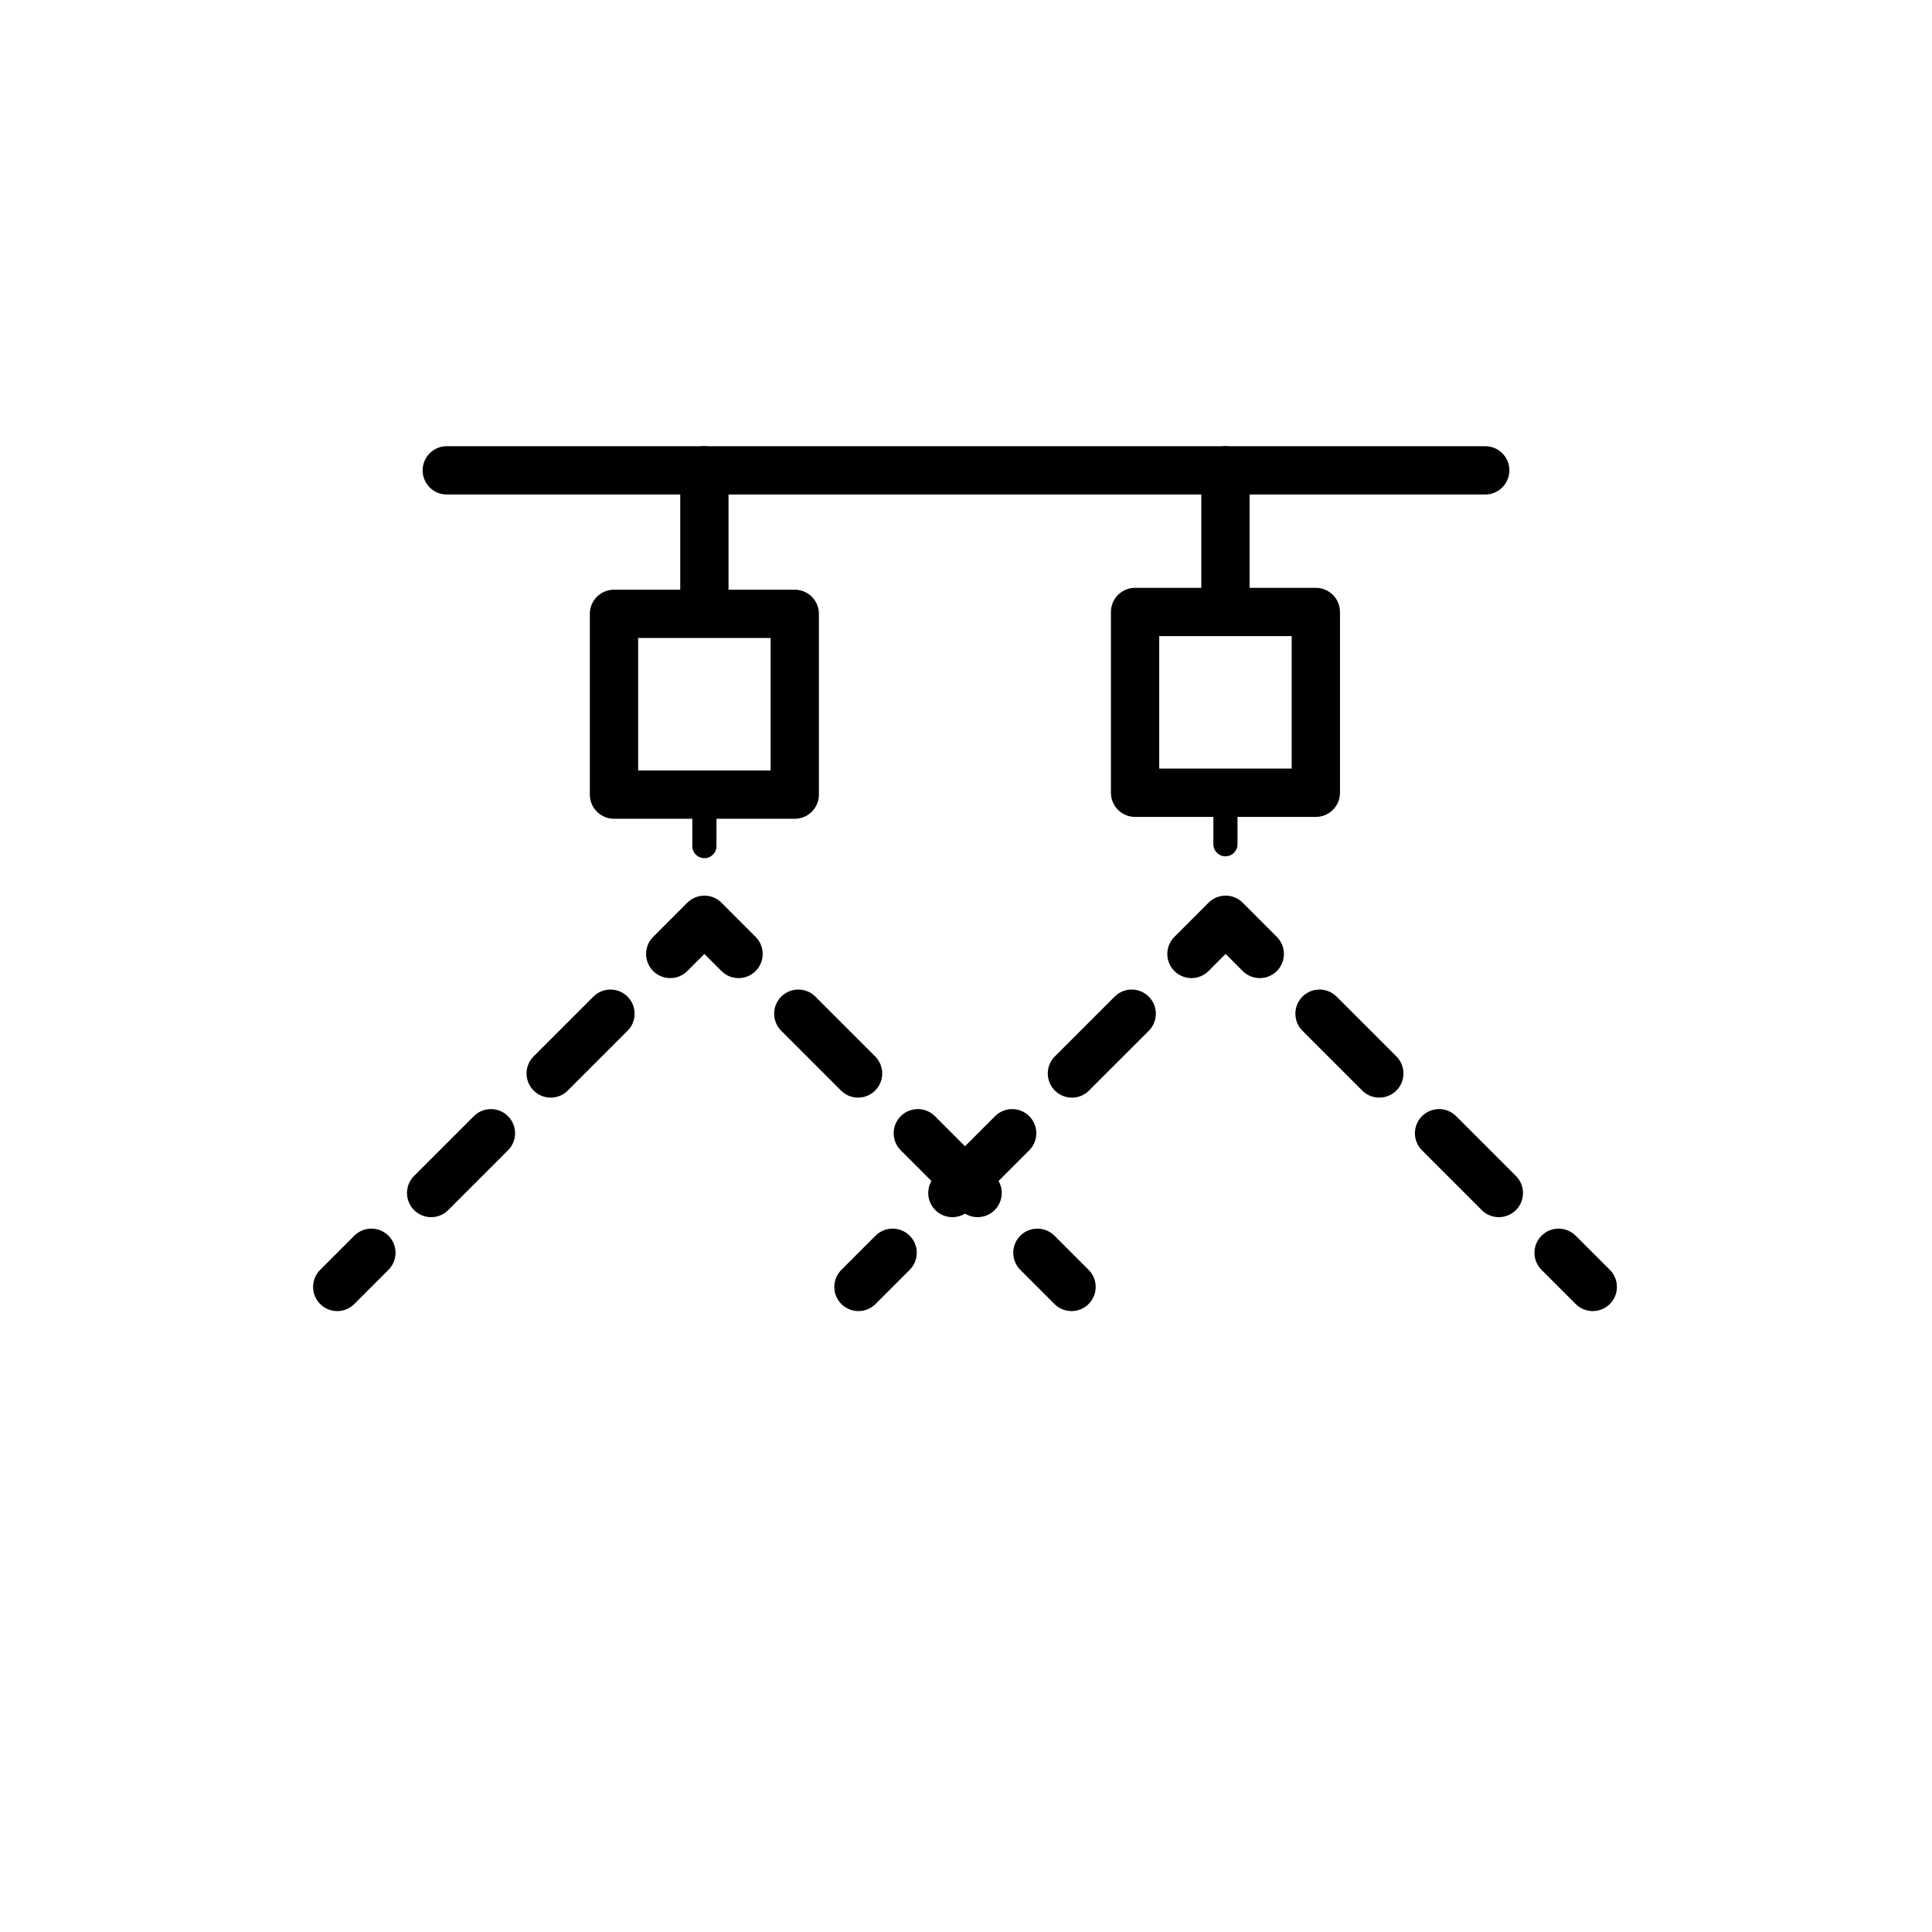 <svg id="pfade" xmlns="http://www.w3.org/2000/svg" viewBox="0 0 80 80">
  <defs>
    <style>
      .cls-1, .cls-2, .cls-3, .cls-4, .cls-5 {
        fill: none;
        stroke: #000000;
        stroke-linecap: round;
        stroke-linejoin: round;
      }

      .cls-1, .cls-3, .cls-4, .cls-5 {
        stroke-width: 2px;
      }

      .cls-3 {
        stroke-dasharray: 3.5 3.5;
      }

      .cls-4 {
        stroke-dasharray: 3.5 3.5;
      }

      .cls-5 {
        stroke-dasharray: 3.5 3.5;
      }
    </style>
  </defs>
  <rect class="cls-1" x="47.001" y="25.341" width="7.485" height="7.485"/>
  <line class="cls-2" x1="50.743" y1="32.827" x2="50.743" y2="34.958"/>
  <rect class="cls-1" x="25.424" y="25.418" width="7.485" height="7.485"/>
  <line class="cls-2" x1="29.167" y1="32.903" x2="29.167" y2="35.035"/>
  <line class="cls-1" x1="18.5" y1="19.476" x2="61.5" y2="19.476"/>
  <line class="cls-1" x1="29.167" y1="25.35" x2="29.167" y2="19.476"/>
  <line class="cls-1" x1="50.743" y1="25.294" x2="50.743" y2="19.476"/>
  <g>
    <line class="cls-1" x1="35.547" y1="53.289" x2="36.961" y2="51.875"/>
    <line class="cls-3" x1="39.436" y1="49.4" x2="48.099" y2="40.738"/>
    <polyline class="cls-1" points="49.336 39.501 50.75 38.086 52.164 39.501"/>
    <line class="cls-4" x1="54.639" y1="41.975" x2="63.301" y2="50.638"/>
    <line class="cls-1" x1="64.539" y1="51.875" x2="65.953" y2="53.289"/>
  </g>
  <g>
    <line class="cls-1" x1="13.964" y1="53.289" x2="15.378" y2="51.875"/>
    <line class="cls-5" x1="17.853" y1="49.4" x2="26.515" y2="40.738"/>
    <polyline class="cls-1" points="27.753 39.501 29.167 38.086 30.581 39.501"/>
    <line class="cls-4" x1="33.056" y1="41.975" x2="41.718" y2="50.638"/>
    <line class="cls-1" x1="42.956" y1="51.875" x2="44.37" y2="53.289"/>
  </g>
</svg>
